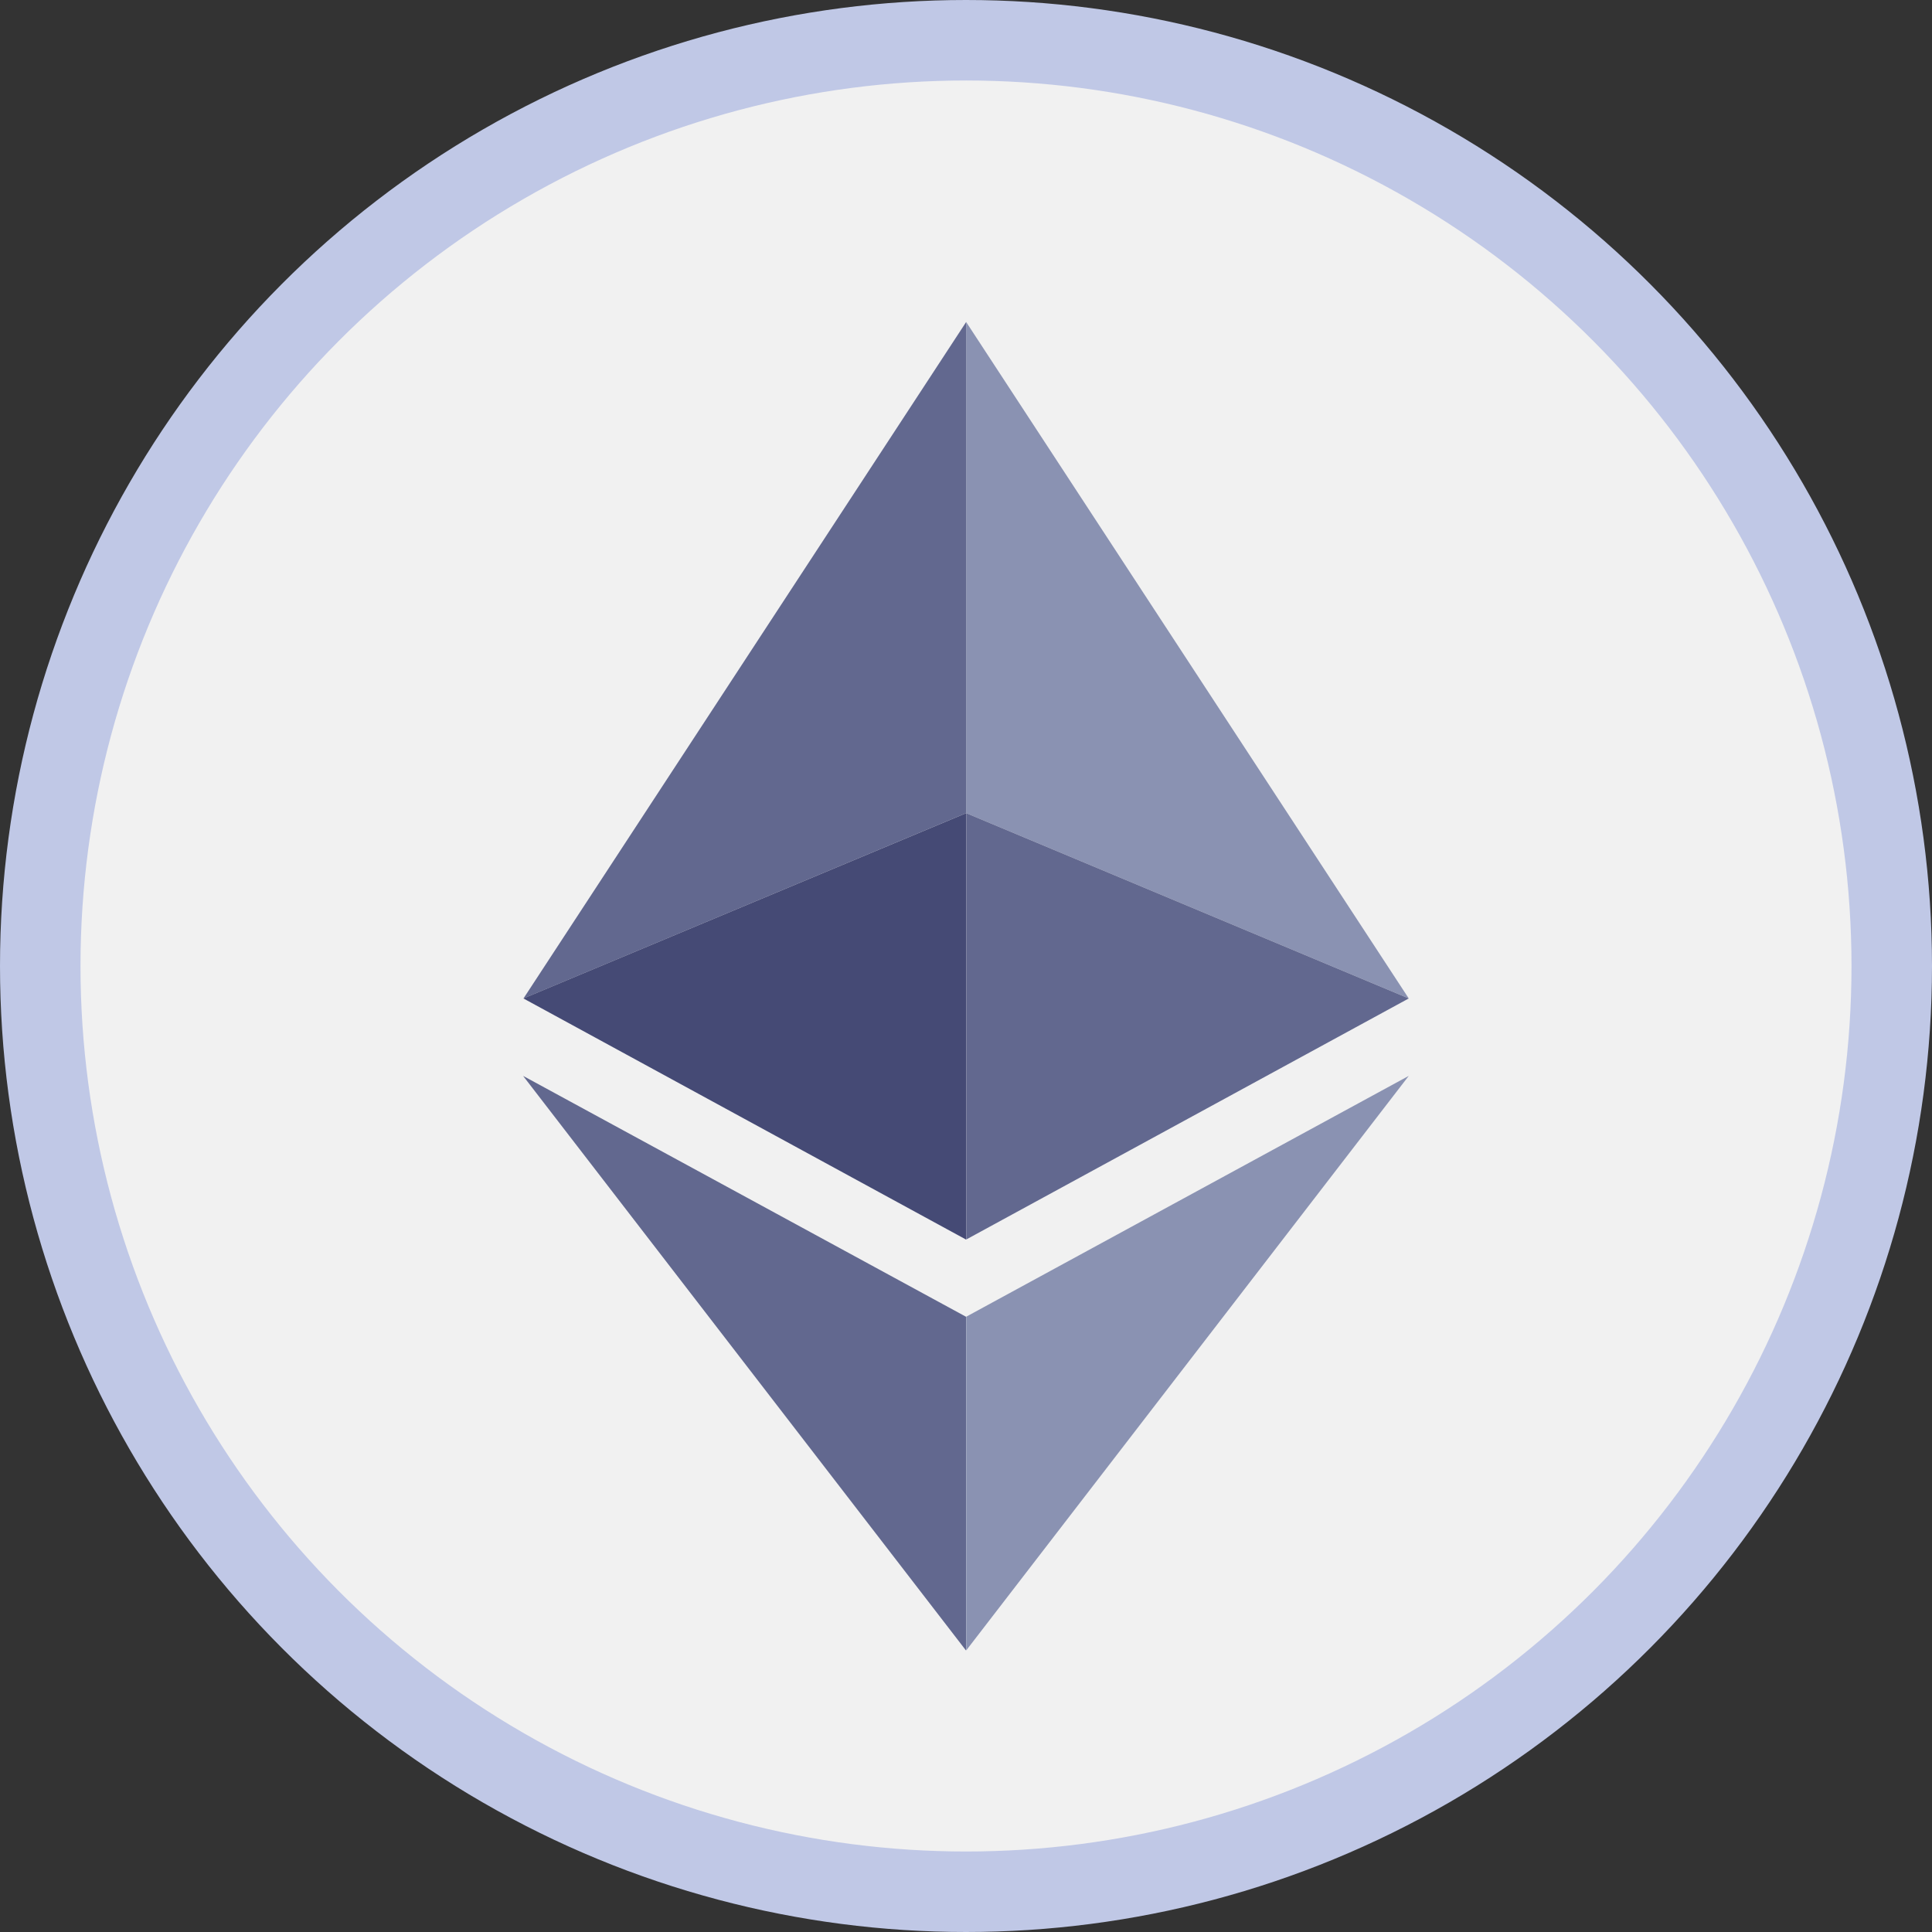 <svg width="24" height="24" viewBox="0 0 24 24" fill="none" xmlns="http://www.w3.org/2000/svg">
<rect x="0" y="0" width="24" height="24" fill="#333333" stroke="none"/>
<g clip-path="url(#clip0_2497_14673)">
<circle cx="12" cy="12" r="11.5" fill="#F1F1F1" stroke="#C0C8E6"/>
<g clip-path="url(#clip1_2497_14673)">
<path d="M12.002 10.101V4L17.5 12.403L12.002 10.101Z" fill="#8A92B2"/>
<path d="M12.002 15.398V10.101L17.5 12.403L12.002 15.398ZM12.002 10.101L6.503 12.403L12.002 4V10.101Z" fill="#62688F"/>
<path d="M12 10.102V15.398L6.502 12.403L12 10.102Z" fill="#454A75"/>
<path d="M12.002 16.357L17.5 13.365L12.002 20.503V16.357Z" fill="#8A92B2"/>
<path d="M6.498 13.365L12 16.357V20.503L6.498 13.365Z" fill="#62688F"/>
</g>
</g>
<defs>
<clipPath id="clip0_2497_14673">
<rect width="24" height="24" fill="white"/>
</clipPath>
<clipPath id="clip1_2497_14673">
<rect width="11" height="16.5" fill="white" transform="matrix(-1 0 0 1 17.5 4)"/>
</clipPath>
</defs>
</svg>
